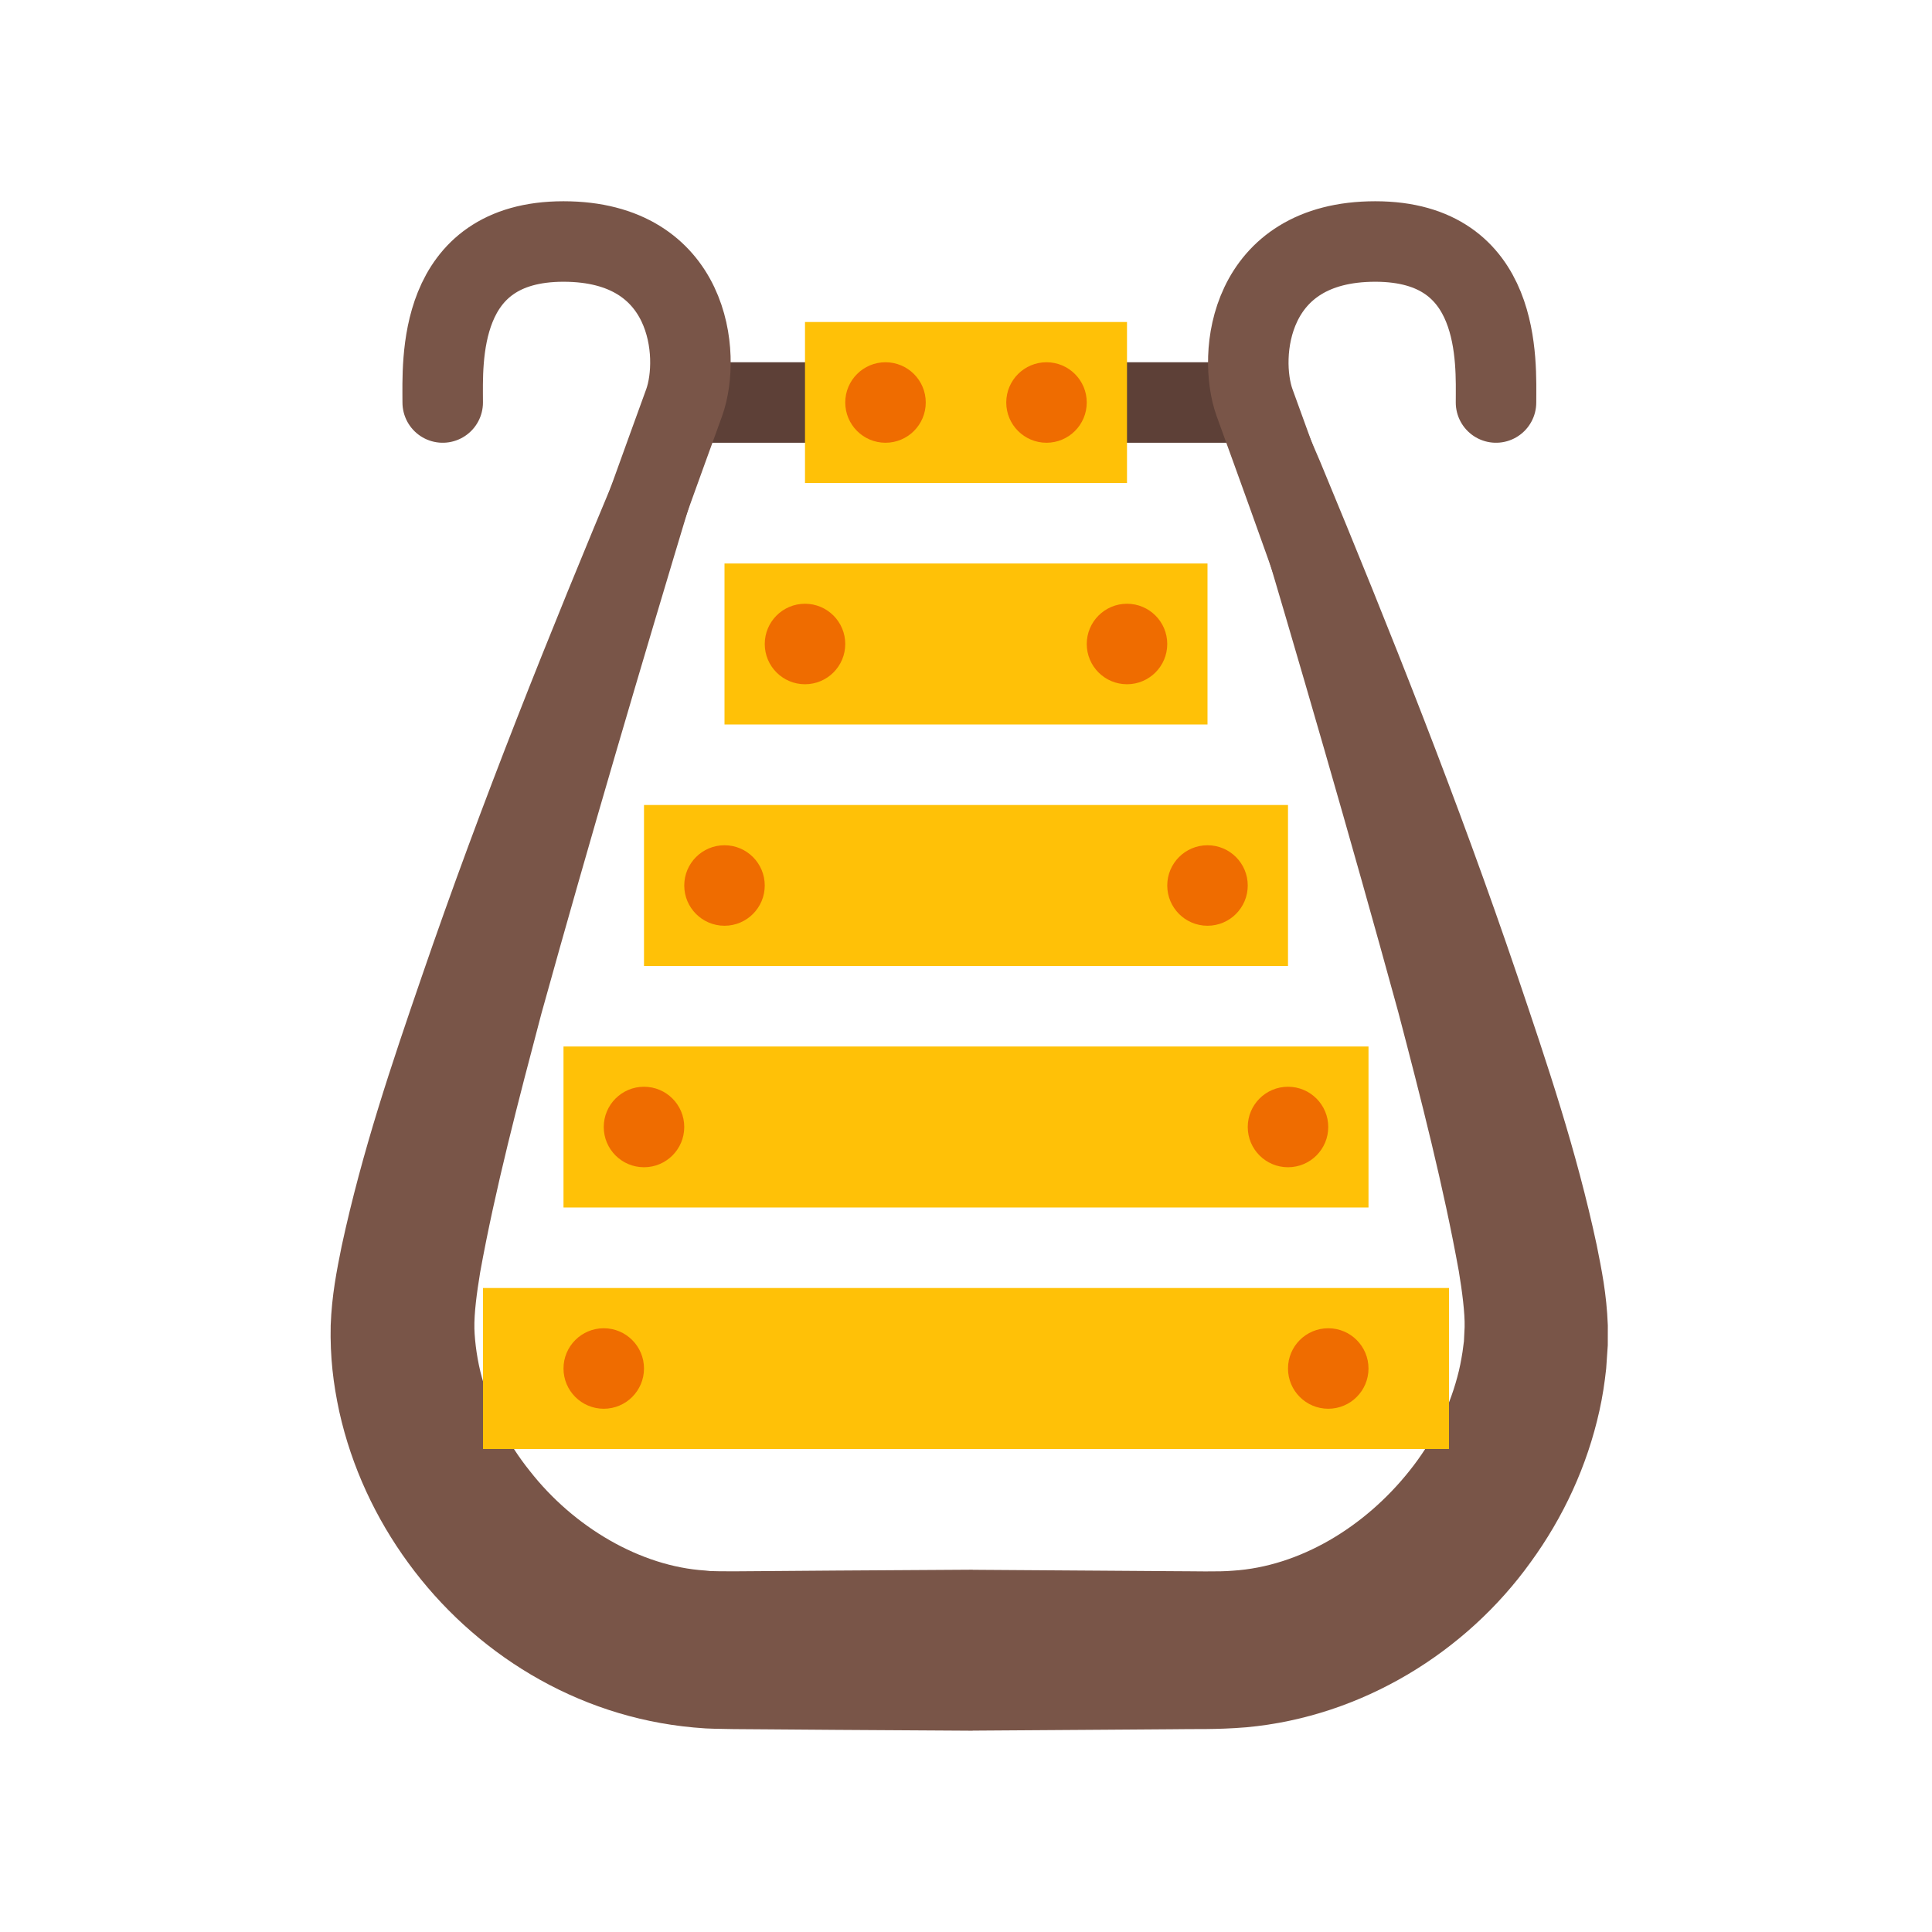 <svg version="1.1" xmlns="http://www.w3.org/2000/svg" xmlns:xlink="http://www.w3.org/1999/xlink" viewBox="0 0 48 48" enable-background="new 0 0 48 48" xml:space="preserve">
    <rect x="17" y="9" fill="#5D4037" width="14" height="2"></rect>
    <g>
        <g>
            <path fill="#795548" d="M37.168,10c-0.079-1.113-0.357-2.309-1.145-2.976c-0.757-0.665-1.906-0.669-2.847-0.398c-0.936,0.286-1.369,1.036-1.355,1.963c0.012,0.476,0.091,0.876,0.31,1.323l0.672,1.568c1.743,4.202,3.426,8.428,4.896,12.763                c0.736,2.177,1.467,4.33,1.972,6.696c0.121,0.61,0.244,1.194,0.275,1.988l-0.001,0.495l-0.04,0.582                c-0.038,0.353-0.091,0.703-0.168,1.046c-0.304,1.374-0.898,2.65-1.709,3.763c-1.599,2.226-4.177,3.836-7.062,4.101                c-0.778,0.064-1.3,0.037-1.867,0.049L27.4,42.975l-3.399,0.023v-3.996l0.166-0.001v3.998l-3.396-0.021l-1.698-0.013l-0.849-0.006                l-0.479-0.009l-0.212-0.008l-0.297-0.023c-2.937-0.265-5.473-1.87-7.091-4.087c-0.812-1.11-1.409-2.385-1.715-3.758                c-0.151-0.7-0.231-1.363-0.214-2.146c0.027-0.747,0.152-1.371,0.273-1.97c0.511-2.367,1.241-4.517,1.987-6.688                c1.483-4.325,3.179-8.541,4.935-12.732l0.676-1.563l0.084-0.193l0.021-0.047c0,0.004,0.016-0.041,0.001,0.002l0.01-0.024                l0.035-0.09c0.019-0.036,0.052-0.164,0.069-0.256c0.039-0.204,0.05-0.431,0.036-0.653c-0.056-0.911-0.544-1.719-1.433-2.048                c-0.894-0.313-2.069-0.332-2.796,0.347C11.346,7.693,11.099,8.89,11,10c-0.11-1.108-0.109-2.359,0.68-3.395                c0.396-0.504,1.011-0.839,1.631-0.973c0.64-0.137,1.238-0.153,1.902-0.017c0.646,0.136,1.302,0.489,1.763,1.026                c0.47,0.531,0.751,1.188,0.881,1.856c0.064,0.337,0.093,0.681,0.071,1.04c-0.015,0.188-0.025,0.342-0.084,0.578l-0.028,0.113                l-0.039,0.13l-0.061,0.206l-0.479,1.629c-1.307,4.33-2.587,8.669-3.787,12.992c-0.57,2.157-1.146,4.352-1.521,6.426                c-0.084,0.514-0.151,1.011-0.143,1.396c0.01,0.35,0.075,0.817,0.187,1.218c0.223,0.828,0.637,1.634,1.193,2.325                c1.091,1.394,2.747,2.367,4.352,2.469l0.127,0.013l0.212,0.005l0.369,0.002l0.849-0.006l1.698-0.013l3.396-0.021v3.998                l-0.166-0.001v-3.996l3.399,0.023l1.699,0.012c0.565,0,1.18,0.02,1.531-0.012c1.66-0.106,3.275-1.085,4.384-2.479                c0.557-0.694,0.969-1.502,1.19-2.332c0.058-0.208,0.097-0.417,0.13-0.626l0.035-0.265l0.017-0.354                c0.008-0.341-0.06-0.878-0.144-1.382c-0.375-2.081-0.938-4.28-1.505-6.442c-1.188-4.332-2.452-8.682-3.745-13.02l-0.476-1.632                C30.309,9.89,30.23,9.14,30.313,8.486c0.078-0.672,0.318-1.373,0.8-1.933c0.48-0.565,1.18-0.876,1.821-0.977                c0.654-0.103,1.259-0.066,1.884,0.077c0.613,0.146,1.22,0.469,1.626,0.963C37.258,7.634,37.266,8.893,37.168,10z"></path>
        </g>
        <path fill="none" stroke="#795548" stroke-width="2" stroke-linecap="round" d="M37.168,10c0-1,0.168-4-3-4s-3.417,2.833-3,4s7,19,7,23s-3.582,8-8,8h-6.001"></path>
        <path fill="none" stroke="#795548" stroke-width="2" stroke-linecap="round" d="M10.999,10c0-1-0.168-4,3-4s3.417,2.833,3,4s-7,19-7,23s3.582,8,8,8H24"></path>
    </g>
    <g>
        <rect x="12" y="32" fill="#FFC107" width="24" height="4"></rect>
        <rect x="16" y="20" fill="#FFC107" width="16" height="4"></rect>
        <rect x="18" y="14" fill="#FFC107" width="12" height="4"></rect>
        <rect x="14" y="26" fill="#FFC107" width="20" height="4"></rect>
        <rect x="20" y="8" fill="#FFC107" width="8" height="4"></rect>
    </g>
    <g>
        <circle fill="#EF6C00" cx="20" cy="16" r="1"></circle>
        <circle fill="#EF6C00" cx="16" cy="28" r="1"></circle>
        <circle fill="#EF6C00" cx="15" cy="34" r="1"></circle>
        <circle fill="#EF6C00" cx="18" cy="22" r="1"></circle>
        <circle fill="#EF6C00" cx="30" cy="22" r="1"></circle>
        <circle fill="#EF6C00" cx="32" cy="28" r="1"></circle>
        <circle fill="#EF6C00" cx="33" cy="34" r="1"></circle>
        <circle fill="#EF6C00" cx="28" cy="16" r="1"></circle>
        <circle fill="#EF6C00" cx="22" cy="10" r="1"></circle>
        <circle fill="#EF6C00" cx="26" cy="10" r="1"></circle>
    </g>
</svg>
